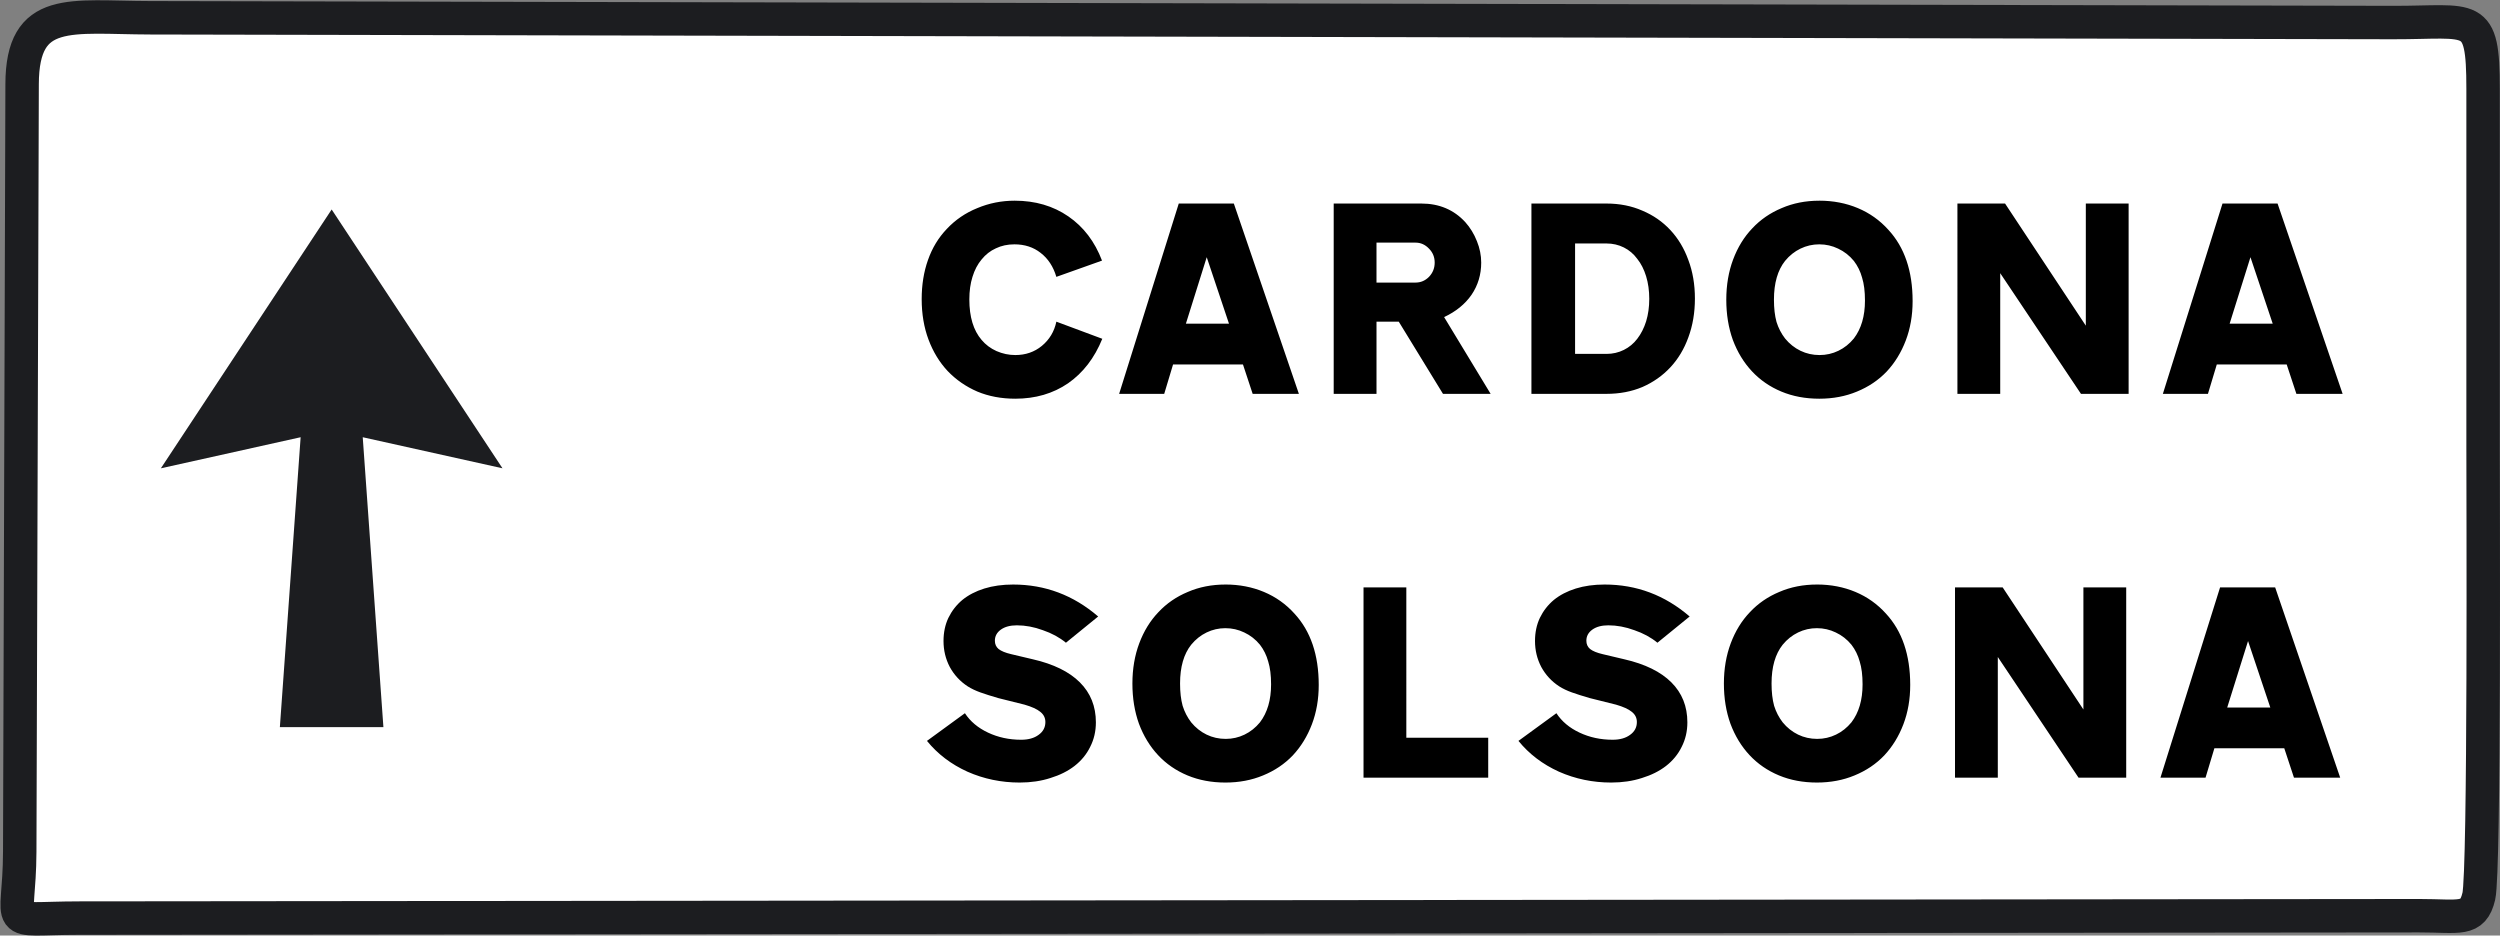 <?xml version="1.0" encoding="UTF-8" standalone="no"?>
<svg
   version="1.2"
   width="373.84"
   height="139.9"
   id="svg2"
   sodipodi:docname="ES_CAT_OR32.svg"
   inkscape:version="1.3.2 (091e20e, 2023-11-25, custom)"
   xmlns:inkscape="http://www.inkscape.org/namespaces/inkscape"
   xmlns:sodipodi="http://sodipodi.sourceforge.net/DTD/sodipodi-0.dtd"
   xmlns="http://www.w3.org/2000/svg"
   xmlns:svg="http://www.w3.org/2000/svg"
   xmlns:rdf="http://www.w3.org/1999/02/22-rdf-syntax-ns#"
   xmlns:cc="http://creativecommons.org/ns#"
   xmlns:dc="http://purl.org/dc/elements/1.1/">
  <rect width="100%" height="100%" fill="#808080" stroke="none"/>
  <sodipodi:namedview
     pagecolor="#ffffff"
     bordercolor="#666666"
     borderopacity="1"
     objecttolerance="10"
     gridtolerance="10"
     guidetolerance="10"
     inkscape:pageopacity="0"
     inkscape:pageshadow="2"
     inkscape:window-width="1920"
     inkscape:window-height="1017"
     id="namedview5859"
     showgrid="false"
     inkscape:zoom="1.4088798"
     inkscape:cx="109.3067"
     inkscape:cy="-9.5820806"
     inkscape:window-x="-8"
     inkscape:window-y="-8"
     inkscape:window-maximized="1"
     inkscape:current-layer="g3182"
     fit-margin-top="0"
     fit-margin-left="0"
     fit-margin-right="0"
     fit-margin-bottom="0"
     inkscape:showpageshadow="false"
     inkscape:pagecheckerboard="true"
     inkscape:deskcolor="#d1d1d1" />
  <defs
     id="defs3123" />
  <g
     inkscape:groupmode="layer"
     id="layer9"
     inkscape:label="Layer 1"
     transform="translate(-0.011,-2.6748803e-5)">
    <g
       id="g3182"
       transform="translate(-5.201,-104.573)">
      <path
         d="m 376.522,171.752 c 0,5.863 0.241,63.076 -0.636,66.839 -0.885,3.796 -2.914,2.906 -8.926,2.913 L 17.012,241.86 C 5.044,241.873 8.126,243.716 8.163,231.94 L 8.519,117.148 c 0.037,-11.774 7.21,-9.941 19.177,-9.916 l 335.347,0.712 c 11.972,0.025 13.48,-1.859 13.48,9.916 v 53.891 z"
         id="path3101"
         style="fill:#ffffff;stroke:#1c1d20;stroke-width:5;stroke-miterlimit:3.864"
         sodipodi:nodetypes="csssssssscc" />
      <g
         id="g3115">
        <g
           id="g3117" />
      </g>
    </g>
  </g>
  <g
     inkscape:groupmode="layer"
     id="layer11"
     inkscape:label="Layer 3"
     style="display:inline"
     transform="translate(-0.011,-2.6748803e-5)">
    <path
       d="m 164.844,50.661 q -1.749,4.309 -5.12,6.656 -3.371,2.304 -7.893,2.304 -3.115,0 -5.675,-1.067 -2.56,-1.109 -4.437,-3.072 -1.835,-1.963 -2.859,-4.693 -1.024,-2.731 -1.024,-6.059 0,-3.2 0.939,-5.845 0.939,-2.688 2.816,-4.651 1.92,-2.048 4.565,-3.115 2.645,-1.109 5.589,-1.109 4.608,0 8.021,2.347 3.413,2.347 5.035,6.613 l -6.827,2.432 q -0.683,-2.304 -2.347,-3.584 -1.621,-1.28 -3.925,-1.28 -1.536,0 -2.773,0.597 -1.237,0.555 -2.133,1.664 -0.896,1.067 -1.365,2.603 -0.469,1.493 -0.469,3.371 0,3.925 1.835,6.059 0.896,1.067 2.219,1.664 1.365,0.597 2.816,0.597 2.304,0 3.968,-1.365 1.707,-1.408 2.176,-3.627 z m 15.616,-12.203 -3.115,9.941 h 6.443 z m 13.781,20.437 h -6.912 l -1.451,-4.395 h -10.453 l -1.323,4.395 h -6.741 l 8.917,-28.459 h 8.235 z m 11.605,-16.64 h 5.845 q 1.152,0 2.005,-0.853 0.853,-0.896 0.853,-2.133 0,-1.237 -0.853,-2.091 -0.853,-0.896 -2.005,-0.896 h -5.845 z m 6.699,-11.819 q 4.011,0 6.571,2.773 1.109,1.237 1.749,2.859 0.64,1.579 0.64,3.2 0,2.688 -1.451,4.821 -1.451,2.091 -4.096,3.328 l 6.955,11.477 h -7.125 l -6.613,-10.795 h -3.328 v 10.795 h -6.4 V 30.437 Z m 22.997,22.485 h 4.693 q 1.408,0 2.603,-0.597 1.195,-0.597 2.005,-1.664 0.853,-1.109 1.323,-2.603 0.469,-1.536 0.469,-3.371 0,-1.835 -0.469,-3.371 -0.469,-1.536 -1.323,-2.603 -0.811,-1.109 -2.005,-1.707 -1.195,-0.597 -2.603,-0.597 h -4.693 z m 4.693,-22.485 q 2.944,0 5.376,1.067 2.432,1.024 4.181,2.901 1.749,1.877 2.688,4.48 0.981,2.603 0.981,5.76 0,3.157 -0.981,5.803 -0.939,2.603 -2.688,4.48 -1.749,1.877 -4.181,2.944 -2.432,1.024 -5.376,1.024 H 229.014 V 30.437 Z m 31.829,6.101 q -1.493,0 -2.816,0.64 -1.323,0.64 -2.304,1.835 -1.664,2.091 -1.664,5.803 0,1.92 0.384,3.328 0.427,1.365 1.28,2.475 0.981,1.195 2.304,1.835 1.323,0.64 2.859,0.64 1.493,0 2.816,-0.64 1.323,-0.64 2.304,-1.835 1.664,-2.176 1.664,-5.675 0,-2.048 -0.427,-3.413 -0.384,-1.408 -1.237,-2.517 -0.981,-1.195 -2.347,-1.835 -1.323,-0.64 -2.816,-0.64 z m 0,-6.528 q 3.115,0 5.76,1.109 2.645,1.109 4.565,3.243 3.627,3.925 3.627,10.667 0,3.2 -1.024,5.888 -1.024,2.688 -2.859,4.651 -1.835,1.92 -4.437,2.987 -2.56,1.067 -5.632,1.067 -3.115,0 -5.675,-1.067 -2.56,-1.067 -4.395,-3.029 -1.835,-1.963 -2.859,-4.693 -0.981,-2.731 -0.981,-6.016 0,-3.285 1.024,-6.016 1.024,-2.731 2.859,-4.651 1.835,-1.963 4.395,-3.029 2.56,-1.109 5.632,-1.109 z M 311.916,48.699 V 30.437 h 6.4 v 28.459 h -7.125 L 299.116,40.848 v 18.048 h -6.4 V 30.437 h 7.125 z m 24.619,-10.24 -3.115,9.941 h 6.443 z m 13.781,20.437 h -6.912 l -1.451,-4.395 h -10.453 l -1.323,4.395 h -6.741 l 8.917,-28.459 h 8.235 z"
       id="text6487"
       style="font-size:42.667px;line-height:25px;font-family:TrafficTypeW01-SpainD;-inkscape-font-specification:TrafficTypeW01-SpainD;letter-spacing:0px;word-spacing:0px;stroke-width:1px"
       aria-label="CARDONA" />
    <path
       d="m 159.406,96.111 q -1.451,-1.195 -3.456,-1.877 -1.963,-0.725 -3.883,-0.725 -1.493,0 -2.389,0.64 -0.896,0.64 -0.896,1.664 0,0.768 0.555,1.237 0.597,0.469 1.877,0.768 l 3.243,0.768 q 4.651,1.067 7.04,3.456 2.389,2.389 2.389,5.973 0,2.005 -0.853,3.669 -0.811,1.664 -2.347,2.859 -1.493,1.152 -3.584,1.792 -2.091,0.683 -4.608,0.683 -4.139,0 -7.808,-1.621 -3.669,-1.664 -6.059,-4.608 l 5.675,-4.139 q 1.195,1.835 3.456,2.901 2.261,1.067 4.949,1.067 1.621,0 2.603,-0.725 1.024,-0.725 1.024,-1.92 0,-0.939 -0.768,-1.536 -0.725,-0.597 -2.347,-1.067 l -3.925,-0.981 q -1.621,-0.469 -2.688,-0.853 -1.067,-0.384 -1.877,-0.896 -1.707,-1.109 -2.688,-2.901 -0.939,-1.792 -0.939,-3.883 0,-1.92 0.725,-3.456 0.768,-1.579 2.091,-2.688 1.365,-1.109 3.285,-1.707 1.92,-0.597 4.309,-0.597 7.168,0 12.715,4.779 z m 23.851,-2.176 q -1.493,0 -2.816,0.64 -1.323,0.64 -2.304,1.835 -1.664,2.091 -1.664,5.803 0,1.92 0.384,3.328 0.427,1.365 1.28,2.475 0.981,1.195 2.304,1.835 1.323,0.64 2.859,0.64 1.493,0 2.816,-0.64 1.323,-0.64 2.304,-1.835 1.664,-2.176 1.664,-5.675 0,-2.048 -0.427,-3.413 -0.384,-1.408 -1.237,-2.517 -0.981,-1.195 -2.347,-1.835 -1.323,-0.64 -2.816,-0.64 z m 0,-6.528 q 3.115,0 5.76,1.109 2.645,1.109 4.565,3.243 3.627,3.925 3.627,10.667 0,3.2 -1.024,5.888 -1.024,2.688 -2.859,4.651 -1.835,1.92 -4.437,2.987 -2.56,1.067 -5.632,1.067 -3.115,0 -5.675,-1.067 -2.56,-1.067 -4.395,-3.029 -1.835,-1.963 -2.859,-4.693 -0.981,-2.731 -0.981,-6.016 0,-3.285 1.024,-6.016 1.024,-2.731 2.859,-4.651 1.835,-1.963 4.395,-3.029 2.56,-1.109 5.632,-1.109 z m 27.051,22.912 h 12.245 v 5.973 H 203.907 V 87.834 h 6.4 z m 37.547,-14.208 q -1.451,-1.195 -3.456,-1.877 -1.963,-0.725 -3.883,-0.725 -1.493,0 -2.389,0.64 -0.896,0.64 -0.896,1.664 0,0.768 0.555,1.237 0.597,0.469 1.877,0.768 l 3.243,0.768 q 4.651,1.067 7.04,3.456 2.389,2.389 2.389,5.973 0,2.005 -0.853,3.669 -0.811,1.664 -2.347,2.859 -1.493,1.152 -3.584,1.792 -2.091,0.683 -4.608,0.683 -4.139,0 -7.808,-1.621 -3.669,-1.664 -6.059,-4.608 l 5.675,-4.139 q 1.195,1.835 3.456,2.901 2.261,1.067 4.949,1.067 1.621,0 2.603,-0.725 1.024,-0.725 1.024,-1.92 0,-0.939 -0.768,-1.536 -0.725,-0.597 -2.347,-1.067 l -3.925,-0.981 q -1.621,-0.469 -2.688,-0.853 -1.067,-0.384 -1.877,-0.896 -1.707,-1.109 -2.688,-2.901 -0.939,-1.792 -0.939,-3.883 0,-1.92 0.725,-3.456 0.768,-1.579 2.091,-2.688 1.365,-1.109 3.285,-1.707 1.92,-0.597 4.309,-0.597 7.168,0 12.715,4.779 z m 23.851,-2.176 q -1.493,0 -2.816,0.64 -1.323,0.64 -2.304,1.835 -1.664,2.091 -1.664,5.803 0,1.92 0.384,3.328 0.427,1.365 1.28,2.475 0.981,1.195 2.304,1.835 1.323,0.64 2.859,0.64 1.493,0 2.816,-0.64 1.323,-0.64 2.304,-1.835 1.664,-2.176 1.664,-5.675 0,-2.048 -0.427,-3.413 -0.384,-1.408 -1.237,-2.517 -0.981,-1.195 -2.347,-1.835 -1.323,-0.64 -2.816,-0.64 z m 0,-6.528 q 3.115,0 5.76,1.109 2.645,1.109 4.565,3.243 3.627,3.925 3.627,10.667 0,3.2 -1.024,5.888 -1.024,2.688 -2.859,4.651 -1.835,1.92 -4.437,2.987 -2.56,1.067 -5.632,1.067 -3.115,0 -5.675,-1.067 -2.56,-1.067 -4.395,-3.029 -1.835,-1.963 -2.859,-4.693 -0.981,-2.731 -0.981,-6.016 0,-3.285 1.024,-6.016 1.024,-2.731 2.859,-4.651 1.835,-1.963 4.395,-3.029 2.56,-1.109 5.632,-1.109 z M 311.555,106.095 V 87.834 h 6.4 v 28.459 h -7.125 L 298.755,98.244 v 18.048 h -6.4 V 87.834 h 7.125 z m 24.619,-10.24 -3.115,9.941 h 6.443 z m 13.781,20.437 h -6.912 l -1.451,-4.395 h -10.453 l -1.323,4.395 h -6.741 l 8.917,-28.459 h 8.235 z"
       id="text6487-9"
       style="font-size:42.667px;line-height:25px;font-family:TrafficTypeW01-SpainD;-inkscape-font-specification:TrafficTypeW01-SpainD;letter-spacing:0px;word-spacing:0px;stroke-width:1px"
       aria-label="SOLSONA" />
  </g>
  <g
     inkscape:groupmode="layer"
     id="layer10"
     inkscape:label="Layer 2"
     transform="translate(-0.011,-2.6748803e-5)">
    <path
       d="m 49.606,31.325 -25.541,38.705 20.901,-4.649 -3.105,43.349 15.483,0.003 L 54.252,65.382 75.151,70.027 49.606,31.325"
       id="polyline3085"
       style="fill:#1c1d20" />
  </g>
</svg>
